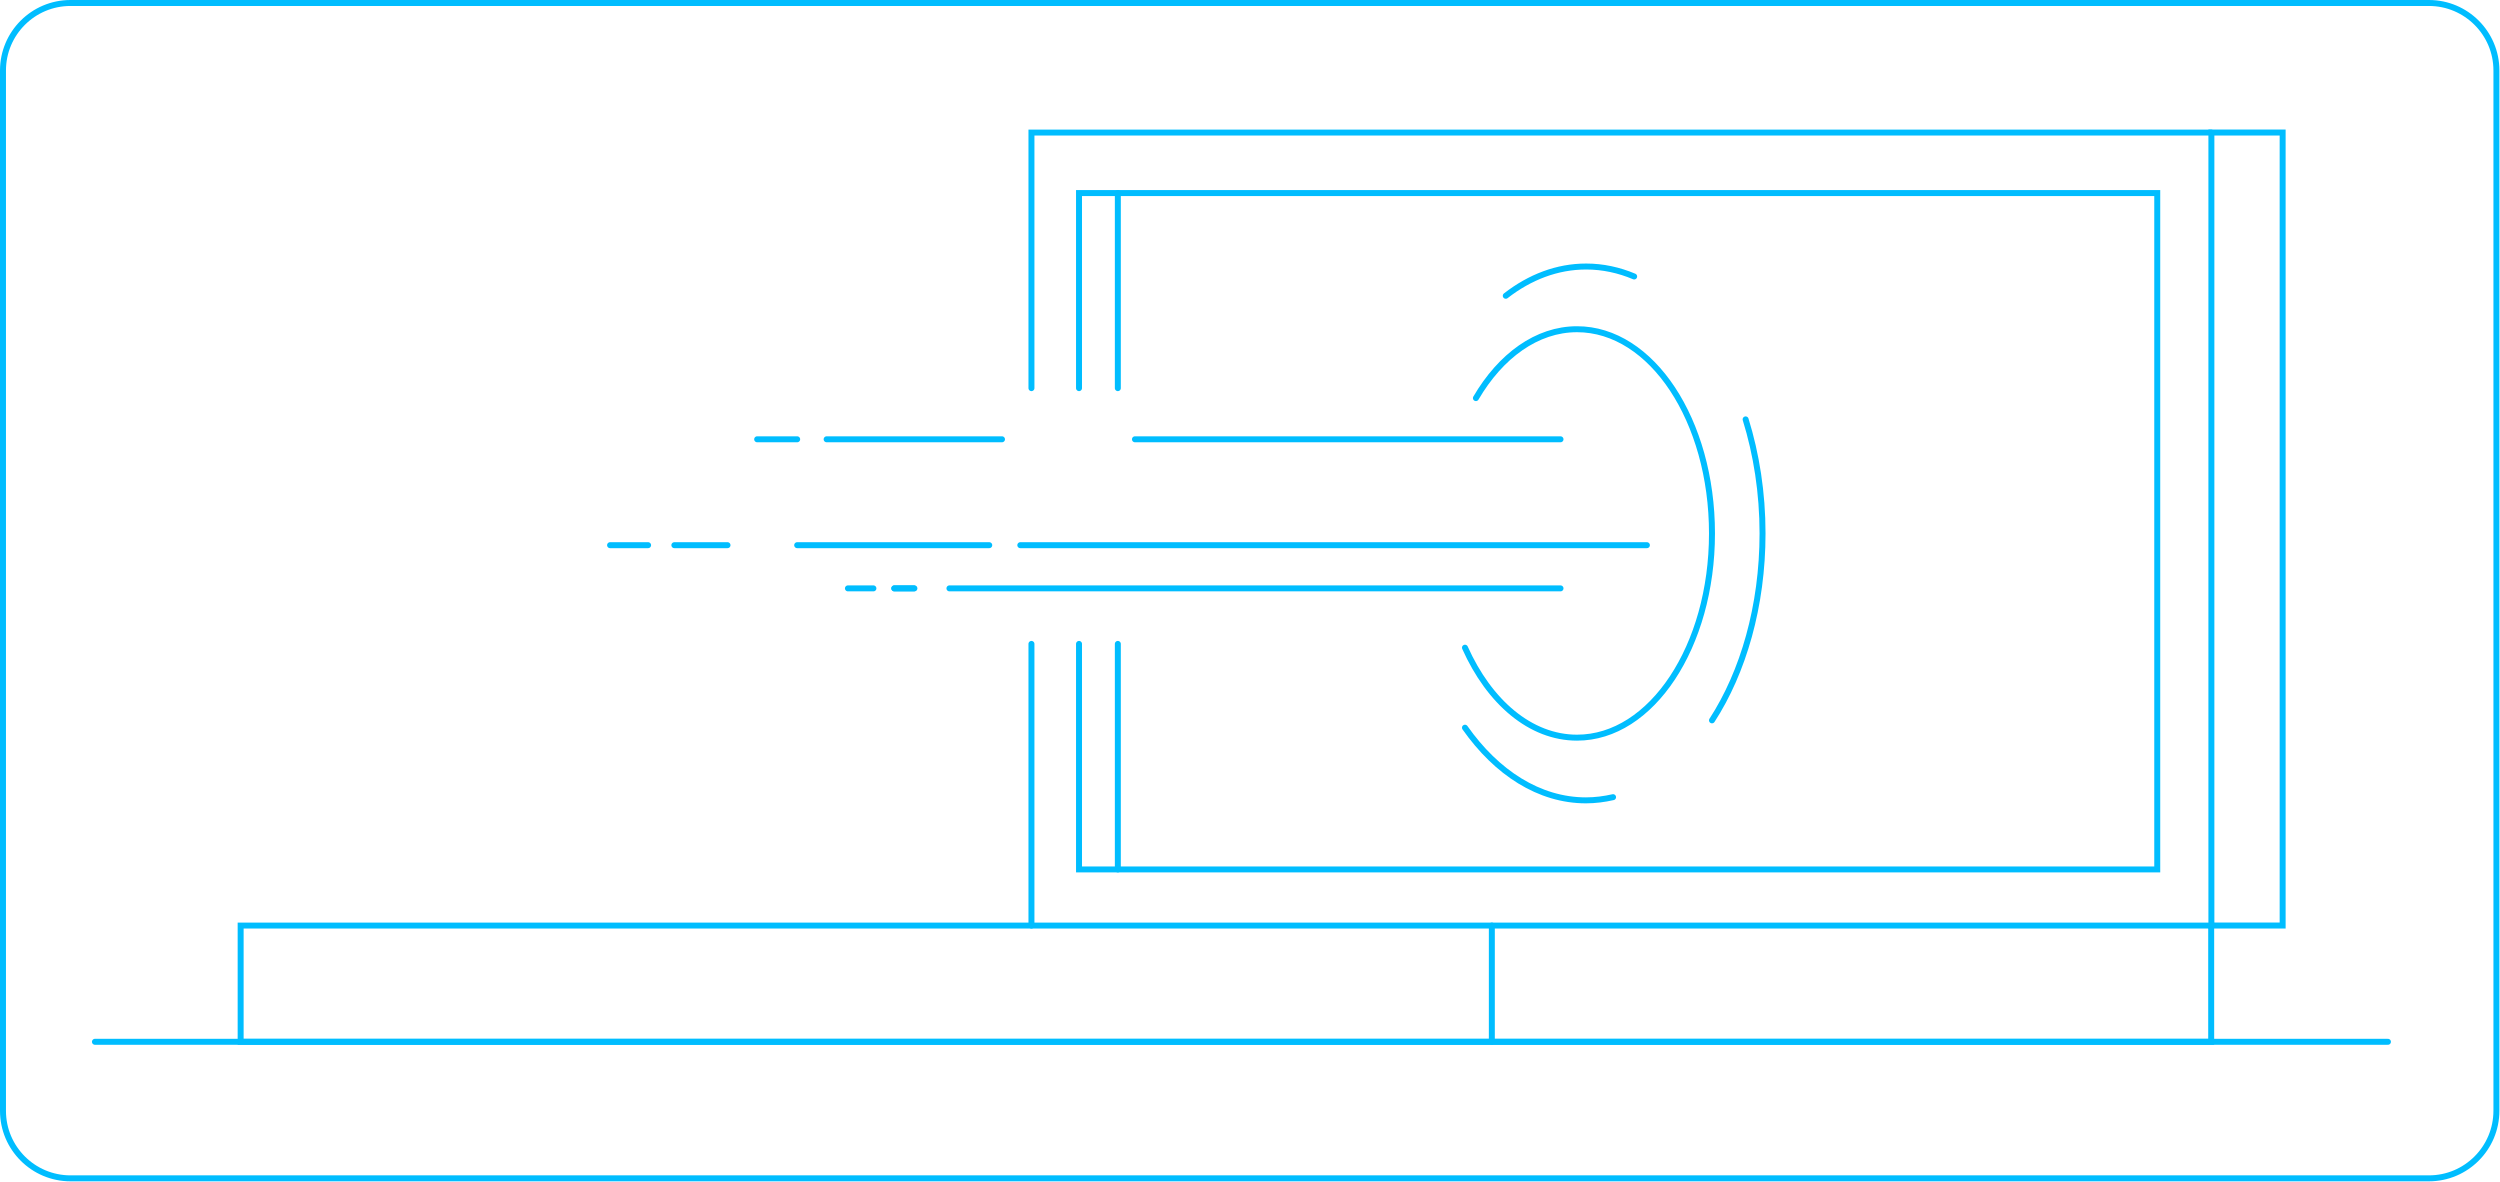 <svg width="1256" height="594" viewBox="0 0 1256 594" fill="none" xmlns="http://www.w3.org/2000/svg">
<g clip-path="url(#clip0)">
<path d="M1220.3 592H35.4C16.7 592 1.5 576.8 1.5 558.1V35.4C1.5 16.7 16.7 1.5 35.4 1.5H1220.3C1239 1.5 1254.2 16.7 1254.2 35.4V558C1254.2 576.8 1239 592 1220.3 592Z" stroke="#00BDFF" stroke-width="3" stroke-miterlimit="10" stroke-linecap="round"/>
<path d="M1110.9 465H120.9V523.4H1110.9V465Z" stroke="#00BDFF" stroke-width="3" stroke-miterlimit="10" stroke-linecap="round"/>
<path d="M1111 464.981H1146.8V66.582H1111V464.981Z" stroke="#00BDFF" stroke-width="3" stroke-miterlimit="10" stroke-linecap="round"/>
<path d="M518.2 323.5V465" stroke="#00BDFF" stroke-width="3" stroke-miterlimit="10" stroke-linecap="round"/>
<path d="M1110.9 66.6H518.2V195" stroke="#00BDFF" stroke-width="3" stroke-miterlimit="10" stroke-linecap="round"/>
<path d="M749.5 465V523.4" stroke="#00BDFF" stroke-width="3" stroke-miterlimit="10" stroke-linecap="round"/>
<path d="M542.1 195V97H1083.8V436.8H542.1V323.5" stroke="#00BDFF" stroke-width="3" stroke-miterlimit="10" stroke-linecap="round"/>
<path d="M561.6 323.5V436.8" stroke="#00BDFF" stroke-width="3" stroke-miterlimit="10" stroke-linecap="round"/>
<path d="M561.6 97V195" stroke="#00BDFF" stroke-width="3" stroke-miterlimit="10" stroke-linecap="round"/>
<path d="M570.2 220.7H784" stroke="#00BDFF" stroke-width="3" stroke-miterlimit="10" stroke-linecap="round"/>
<path d="M415.3 220.7H503.4" stroke="#00BDFF" stroke-width="3" stroke-miterlimit="10" stroke-linecap="round"/>
<path d="M380.4 220.7H400.5" stroke="#00BDFF" stroke-width="3" stroke-miterlimit="10" stroke-linecap="round"/>
<path d="M512.6 273.9H827.4" stroke="#00BDFF" stroke-width="3" stroke-miterlimit="10" stroke-linecap="round"/>
<path d="M400.5 273.9H497" stroke="#00BDFF" stroke-width="3" stroke-miterlimit="10" stroke-linecap="round"/>
<path d="M338.8 273.9H365.5" stroke="#00BDFF" stroke-width="3" stroke-miterlimit="10" stroke-linecap="round"/>
<path d="M306.5 273.9H325.6" stroke="#00BDFF" stroke-width="3" stroke-miterlimit="10" stroke-linecap="round"/>
<path d="M477 295.6H784" stroke="#00BDFF" stroke-width="3" stroke-miterlimit="10" stroke-linecap="round"/>
<path d="M449.3 295.6H459.4" stroke="#00BDFF" stroke-width="3" stroke-miterlimit="10" stroke-linecap="round"/>
<path d="M449.3 295.6H459.1" stroke="#00BDFF" stroke-width="3" stroke-miterlimit="10" stroke-linecap="round"/>
<path d="M426 295.6H438.8" stroke="#00BDFF" stroke-width="3" stroke-miterlimit="10" stroke-linecap="round"/>
<path d="M741.5 200C753.9 178.8 772.1 165.4 792.3 165.4C829.8 165.4 860.1 211.3 860.1 268C860.1 324.7 829.7 370.6 792.3 370.6C768.9 370.6 748.2 352.7 736 325.4" stroke="#00BDFF" stroke-width="3" stroke-miterlimit="10" stroke-linecap="round"/>
<path d="M810.4 400.5C806 401.5 801.4 402.1 796.8 402.1C773.3 402.1 751.9 388.2 736 365.6" stroke="#00BDFF" stroke-width="3" stroke-miterlimit="10" stroke-linecap="round"/>
<path d="M877 210.7C882.4 228.1 885.5 247.5 885.5 268C885.5 304.5 875.8 337.7 860.1 361.9" stroke="#00BDFF" stroke-width="3" stroke-miterlimit="10" stroke-linecap="round"/>
<path d="M756.5 148.6C768.6 139.2 782.3 133.9 796.9 133.9C805.3 133.9 813.4 135.7 821 138.9" stroke="#00BDFF" stroke-width="3" stroke-miterlimit="10" stroke-linecap="round"/>
<path d="M47.7 523.4H1199.7" stroke="#00BDFF" stroke-width="3" stroke-miterlimit="10" stroke-linecap="round"/>
</g>
<defs>
<clipPath id="clip0">
<rect width="1255.7" height="593.5" fill="white"/>
</clipPath>
</defs>
</svg>
